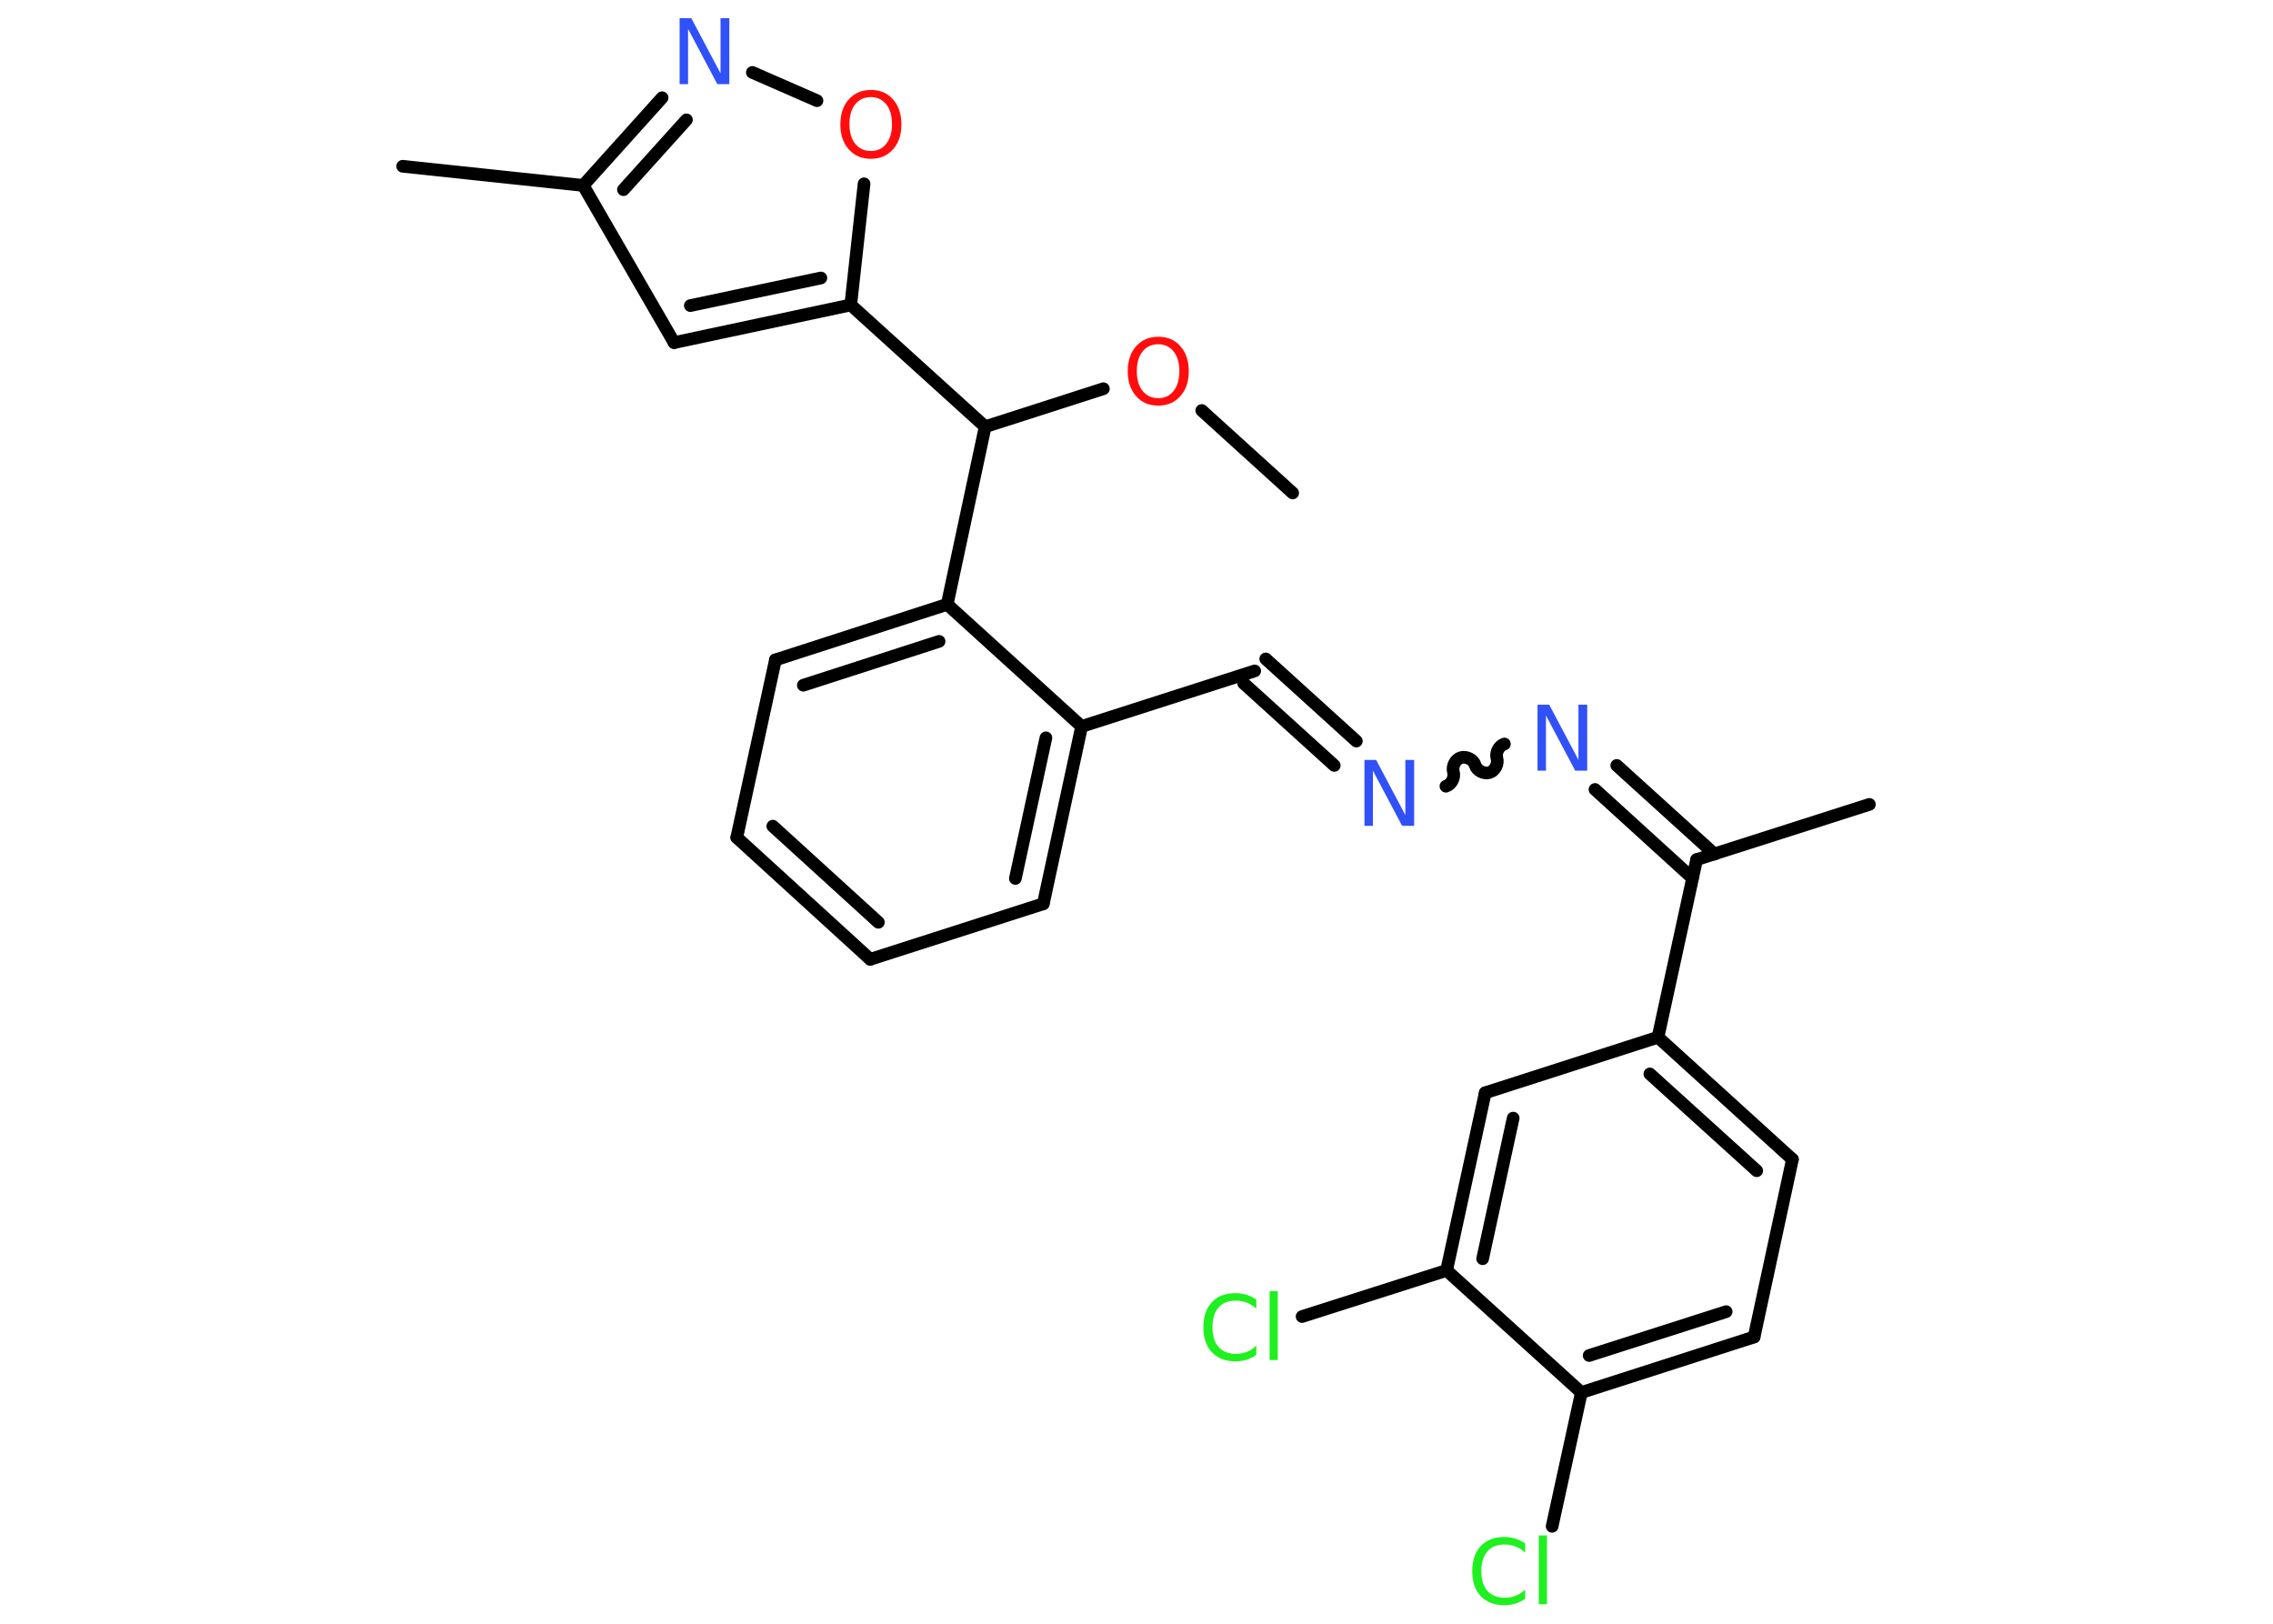 <?xml version='1.0' encoding='UTF-8'?>
<!DOCTYPE svg PUBLIC "-//W3C//DTD SVG 1.1//EN" "http://www.w3.org/Graphics/SVG/1.1/DTD/svg11.dtd">
<svg version='1.2' xmlns='http://www.w3.org/2000/svg' xmlns:xlink='http://www.w3.org/1999/xlink' width='70.0mm' height='50.0mm' viewBox='0 0 70.0 50.0'>
  <desc>Generated by the Chemistry Development Kit (http://github.com/cdk)</desc>
  <g stroke-linecap='round' stroke-linejoin='round' stroke='#000000' stroke-width='.39' fill='#3050F8'>
    <rect x='.0' y='.0' width='70.0' height='50.0' fill='#FFFFFF' stroke='none'/>
    <g id='mol1' class='mol'>
      <line id='mol1bnd1' class='bond' x1='39.81' y1='15.18' x2='37.01' y2='12.64'/>
      <line id='mol1bnd2' class='bond' x1='33.98' y1='11.97' x2='30.34' y2='13.14'/>
      <line id='mol1bnd3' class='bond' x1='30.34' y1='13.14' x2='26.2' y2='9.39'/>
      <g id='mol1bnd4' class='bond'>
        <line x1='20.76' y1='10.55' x2='26.2' y2='9.39'/>
        <line x1='21.26' y1='9.41' x2='25.28' y2='8.56'/>
      </g>
      <line id='mol1bnd5' class='bond' x1='20.76' y1='10.55' x2='17.96' y2='5.71'/>
      <line id='mol1bnd6' class='bond' x1='17.96' y1='5.71' x2='12.4' y2='5.12'/>
      <g id='mol1bnd7' class='bond'>
        <line x1='20.39' y1='3.01' x2='17.96' y2='5.71'/>
        <line x1='21.14' y1='3.69' x2='19.2' y2='5.84'/>
      </g>
      <line id='mol1bnd8' class='bond' x1='23.17' y1='2.23' x2='25.16' y2='3.1'/>
      <line id='mol1bnd9' class='bond' x1='26.2' y1='9.39' x2='26.61' y2='5.66'/>
      <line id='mol1bnd10' class='bond' x1='30.34' y1='13.14' x2='29.17' y2='18.61'/>
      <g id='mol1bnd11' class='bond'>
        <line x1='29.17' y1='18.61' x2='23.88' y2='20.32'/>
        <line x1='28.92' y1='19.75' x2='24.74' y2='21.1'/>
      </g>
      <line id='mol1bnd12' class='bond' x1='23.88' y1='20.32' x2='22.69' y2='25.79'/>
      <g id='mol1bnd13' class='bond'>
        <line x1='22.69' y1='25.79' x2='26.8' y2='29.54'/>
        <line x1='23.8' y1='25.44' x2='27.05' y2='28.4'/>
      </g>
      <line id='mol1bnd14' class='bond' x1='26.8' y1='29.54' x2='32.13' y2='27.83'/>
      <g id='mol1bnd15' class='bond'>
        <line x1='32.13' y1='27.83' x2='33.31' y2='22.37'/>
        <line x1='31.27' y1='27.05' x2='32.21' y2='22.72'/>
      </g>
      <line id='mol1bnd16' class='bond' x1='29.17' y1='18.61' x2='33.31' y2='22.37'/>
      <line id='mol1bnd17' class='bond' x1='33.31' y1='22.37' x2='38.64' y2='20.66'/>
      <g id='mol1bnd18' class='bond'>
        <line x1='38.98' y1='20.29' x2='41.77' y2='22.82'/>
        <line x1='38.3' y1='21.04' x2='41.09' y2='23.57'/>
      </g>
      <path id='mol1bnd19' class='bond' d='M46.33 22.91c-.17 .05 -.28 .27 -.23 .44c.05 .17 -.06 .39 -.23 .44c-.17 .05 -.39 -.06 -.44 -.23c-.05 -.17 -.27 -.28 -.44 -.23c-.17 .05 -.28 .27 -.23 .44c.05 .17 -.06 .39 -.23 .44' fill='none' stroke='#000000' stroke-width='.39'/>
      <g id='mol1bnd20' class='bond'>
        <line x1='49.79' y1='23.57' x2='52.8' y2='26.3'/>
        <line x1='49.12' y1='24.31' x2='52.12' y2='27.04'/>
      </g>
      <line id='mol1bnd21' class='bond' x1='52.25' y1='26.47' x2='57.57' y2='24.77'/>
      <line id='mol1bnd22' class='bond' x1='52.25' y1='26.47' x2='51.06' y2='31.94'/>
      <g id='mol1bnd23' class='bond'>
        <line x1='55.2' y1='35.7' x2='51.06' y2='31.94'/>
        <line x1='54.1' y1='36.05' x2='50.81' y2='33.07'/>
      </g>
      <line id='mol1bnd24' class='bond' x1='55.2' y1='35.7' x2='54.02' y2='41.17'/>
      <g id='mol1bnd25' class='bond'>
        <line x1='48.7' y1='42.88' x2='54.02' y2='41.17'/>
        <line x1='48.94' y1='41.74' x2='53.16' y2='40.39'/>
      </g>
      <line id='mol1bnd26' class='bond' x1='48.7' y1='42.88' x2='47.8' y2='47.0'/>
      <line id='mol1bnd27' class='bond' x1='48.7' y1='42.88' x2='44.55' y2='39.12'/>
      <line id='mol1bnd28' class='bond' x1='44.55' y1='39.12' x2='40.1' y2='40.54'/>
      <g id='mol1bnd29' class='bond'>
        <line x1='45.74' y1='33.65' x2='44.55' y2='39.12'/>
        <line x1='46.6' y1='34.43' x2='45.66' y2='38.76'/>
      </g>
      <line id='mol1bnd30' class='bond' x1='51.06' y1='31.94' x2='45.74' y2='33.65'/>
      <path id='mol1atm2' class='atom' d='M35.67 10.6q-.3 .0 -.48 .22q-.18 .22 -.18 .61q.0 .39 .18 .61q.18 .22 .48 .22q.3 .0 .47 -.22q.18 -.22 .18 -.61q.0 -.39 -.18 -.61q-.18 -.22 -.47 -.22zM35.67 10.37q.43 .0 .68 .29q.26 .29 .26 .77q.0 .48 -.26 .77q-.26 .29 -.68 .29q-.43 .0 -.68 -.29q-.26 -.29 -.26 -.77q.0 -.48 .26 -.77q.26 -.29 .68 -.29z' stroke='none' fill='#FF0D0D'/>
      <path id='mol1atm8' class='atom' d='M20.92 .56h.37l.9 1.7v-1.7h.27v2.03h-.37l-.9 -1.7v1.7h-.26v-2.03z' stroke='none'/>
      <path id='mol1atm9' class='atom' d='M26.82 2.99q-.3 .0 -.48 .22q-.18 .22 -.18 .61q.0 .39 .18 .61q.18 .22 .48 .22q.3 .0 .47 -.22q.18 -.22 .18 -.61q.0 -.39 -.18 -.61q-.18 -.22 -.47 -.22zM26.82 2.77q.43 .0 .68 .29q.26 .29 .26 .77q.0 .48 -.26 .77q-.26 .29 -.68 .29q-.43 .0 -.68 -.29q-.26 -.29 -.26 -.77q.0 -.48 .26 -.77q.26 -.29 .68 -.29z' stroke='none' fill='#FF0D0D'/>
      <path id='mol1atm17' class='atom' d='M42.01 23.4h.37l.9 1.7v-1.7h.27v2.03h-.37l-.9 -1.7v1.7h-.26v-2.03z' stroke='none'/>
      <path id='mol1atm18' class='atom' d='M47.34 21.7h.37l.9 1.7v-1.7h.27v2.03h-.37l-.9 -1.7v1.7h-.26v-2.03z' stroke='none'/>
      <path id='mol1atm25' class='atom' d='M46.97 47.52v.29q-.14 -.13 -.3 -.19q-.16 -.06 -.33 -.06q-.35 .0 -.53 .21q-.19 .21 -.19 .61q.0 .4 .19 .61q.19 .21 .53 .21q.18 .0 .33 -.06q.16 -.06 .3 -.19v.28q-.14 .1 -.3 .15q-.16 .05 -.34 .05q-.46 .0 -.73 -.28q-.26 -.28 -.26 -.77q.0 -.49 .26 -.77q.26 -.28 .73 -.28q.18 .0 .34 .05q.16 .05 .3 .15zM47.39 47.28h.25v2.12h-.25v-2.12z' stroke='none' fill='#1FF01F'/>
      <path id='mol1atm27' class='atom' d='M38.69 40.01v.29q-.14 -.13 -.3 -.19q-.16 -.06 -.33 -.06q-.35 .0 -.53 .21q-.19 .21 -.19 .61q.0 .4 .19 .61q.19 .21 .53 .21q.18 .0 .33 -.06q.16 -.06 .3 -.19v.28q-.14 .1 -.3 .15q-.16 .05 -.34 .05q-.46 .0 -.73 -.28q-.26 -.28 -.26 -.77q.0 -.49 .26 -.77q.26 -.28 .73 -.28q.18 .0 .34 .05q.16 .05 .3 .15zM39.1 39.76h.25v2.12h-.25v-2.12z' stroke='none' fill='#1FF01F'/>
    </g>
  </g>
</svg>
